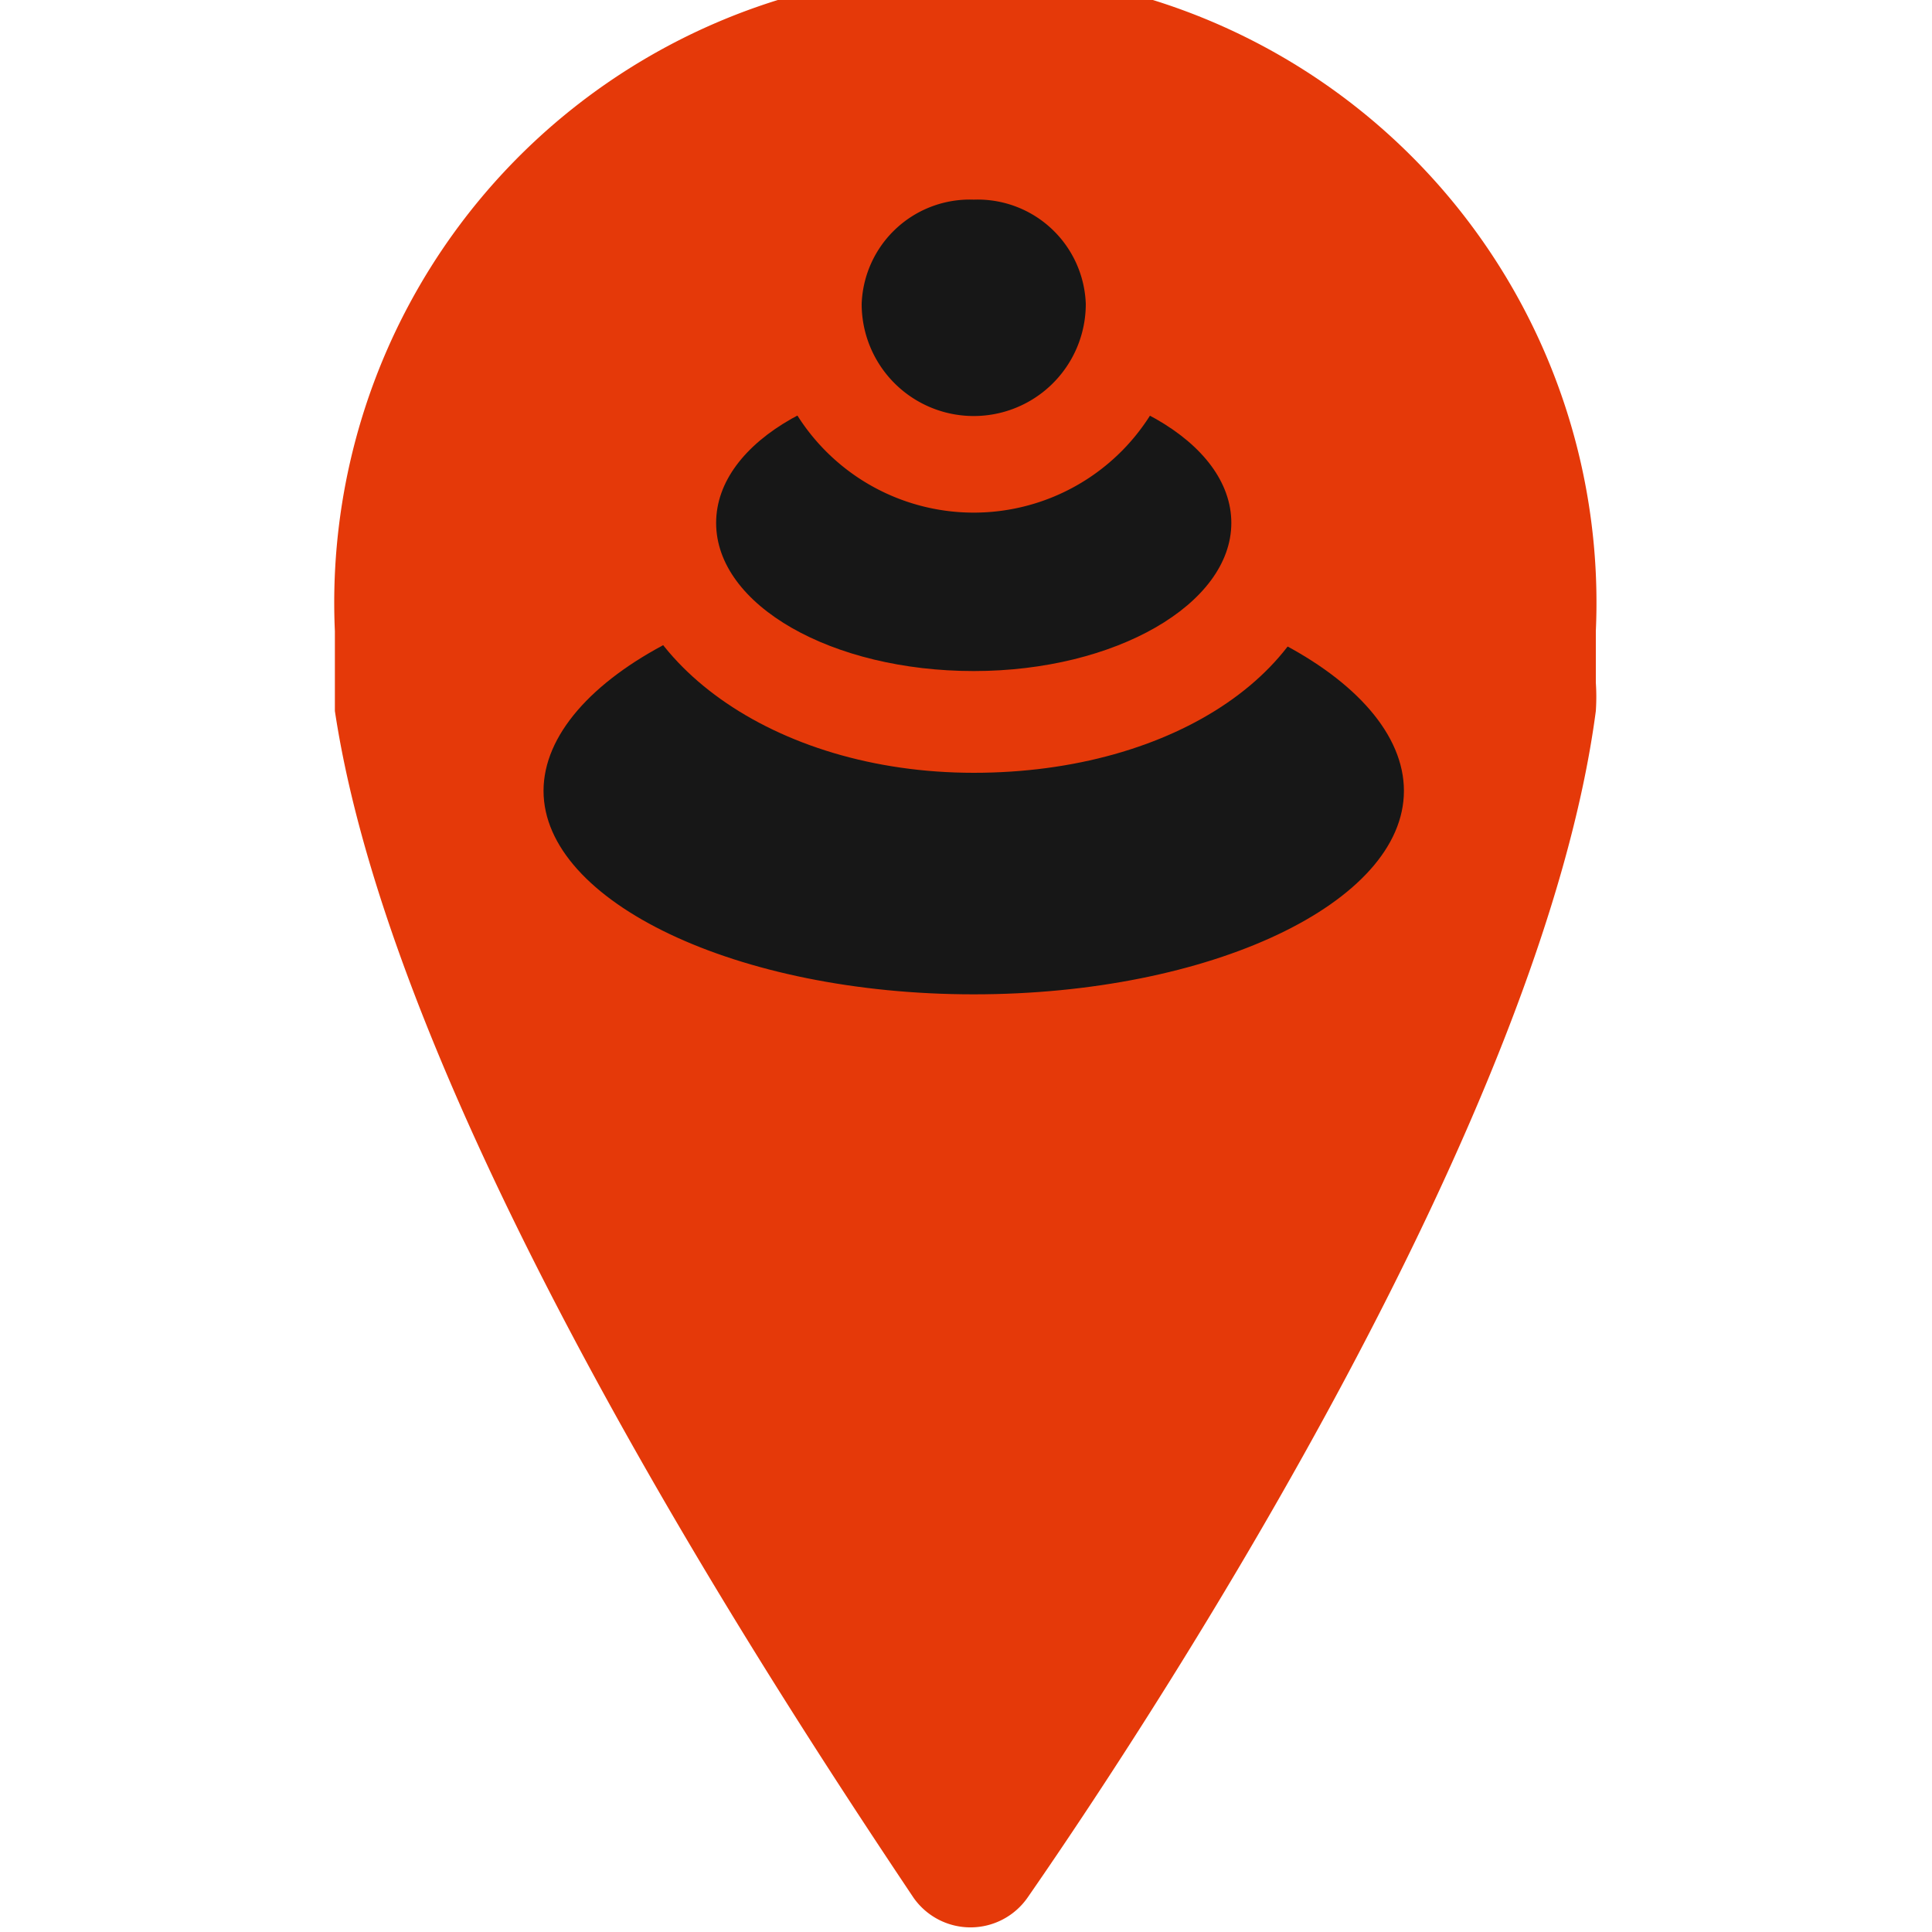 <svg id="pin_black_hover_copy" data-name="pin black hover copy" xmlns="http://www.w3.org/2000/svg" viewBox="0 0 15 15"><defs><style>.cls-1{fill:#e53909;}.cls-2{fill:#171717;}</style></defs><title>iconCairn_hover</title><path class="cls-1" d="M7.09,14.73a.54.54,0,0,0,.89,0c1.13-1.63,4-6.09,4.41-9.21a1.64,1.64,0,0,0,0-.22c0-.14,0-.28,0-.4a4.9,4.9,0,1,0-9.79,0c0,.12,0,.26,0,.4l0,.22C3.07,8.64,6,13.1,7.09,14.73Z"/><path class="cls-2" d="M7.56,8.1c-2.12,0-3.71-.84-3.71-2s1.66-2,3.71-2,3.71.92,3.71,2S9.68,8.1,7.56,8.1Z"/><path class="cls-1" d="M7.56,4.47c1.84,0,3.34.8,3.34,1.67S9.4,7.72,7.56,7.72,4.22,7,4.22,6.14s1.5-1.67,3.34-1.67m0-.75c-2.29,0-4.09,1.07-4.09,2.42S5.19,8.47,7.56,8.47s4.09-1,4.09-2.33S9.85,3.72,7.56,3.72Z"/><path class="cls-2" d="M7.56,5.59c-1.34,0-2.38-.67-2.38-1.53s1-1.52,2.38-1.52,2.38.67,2.38,1.52S8.9,5.59,7.56,5.59Z"/><path class="cls-1" d="M7.56,2.92c1.11,0,2,.51,2,1.14s-.9,1.15-2,1.15-2-.51-2-1.15.9-1.14,2-1.14m0-.75C6,2.17,4.8,3,4.8,4.06S6,6,7.56,6s2.76-.81,2.76-1.9S9.13,2.17,7.56,2.17Z"/><path class="cls-2" d="M7.56,3.54A1.22,1.22,0,0,1,6.32,2.36a1.24,1.24,0,0,1,2.48,0A1.22,1.22,0,0,1,7.56,3.54Z"/><path class="cls-1" d="M7.56,1.55a.84.84,0,0,1,.87.81.87.87,0,0,1-1.74,0,.84.84,0,0,1,.87-.81m0-.75A1.59,1.59,0,0,0,5.94,2.36a1.62,1.62,0,0,0,3.24,0A1.59,1.59,0,0,0,7.56.8Z"/></svg>